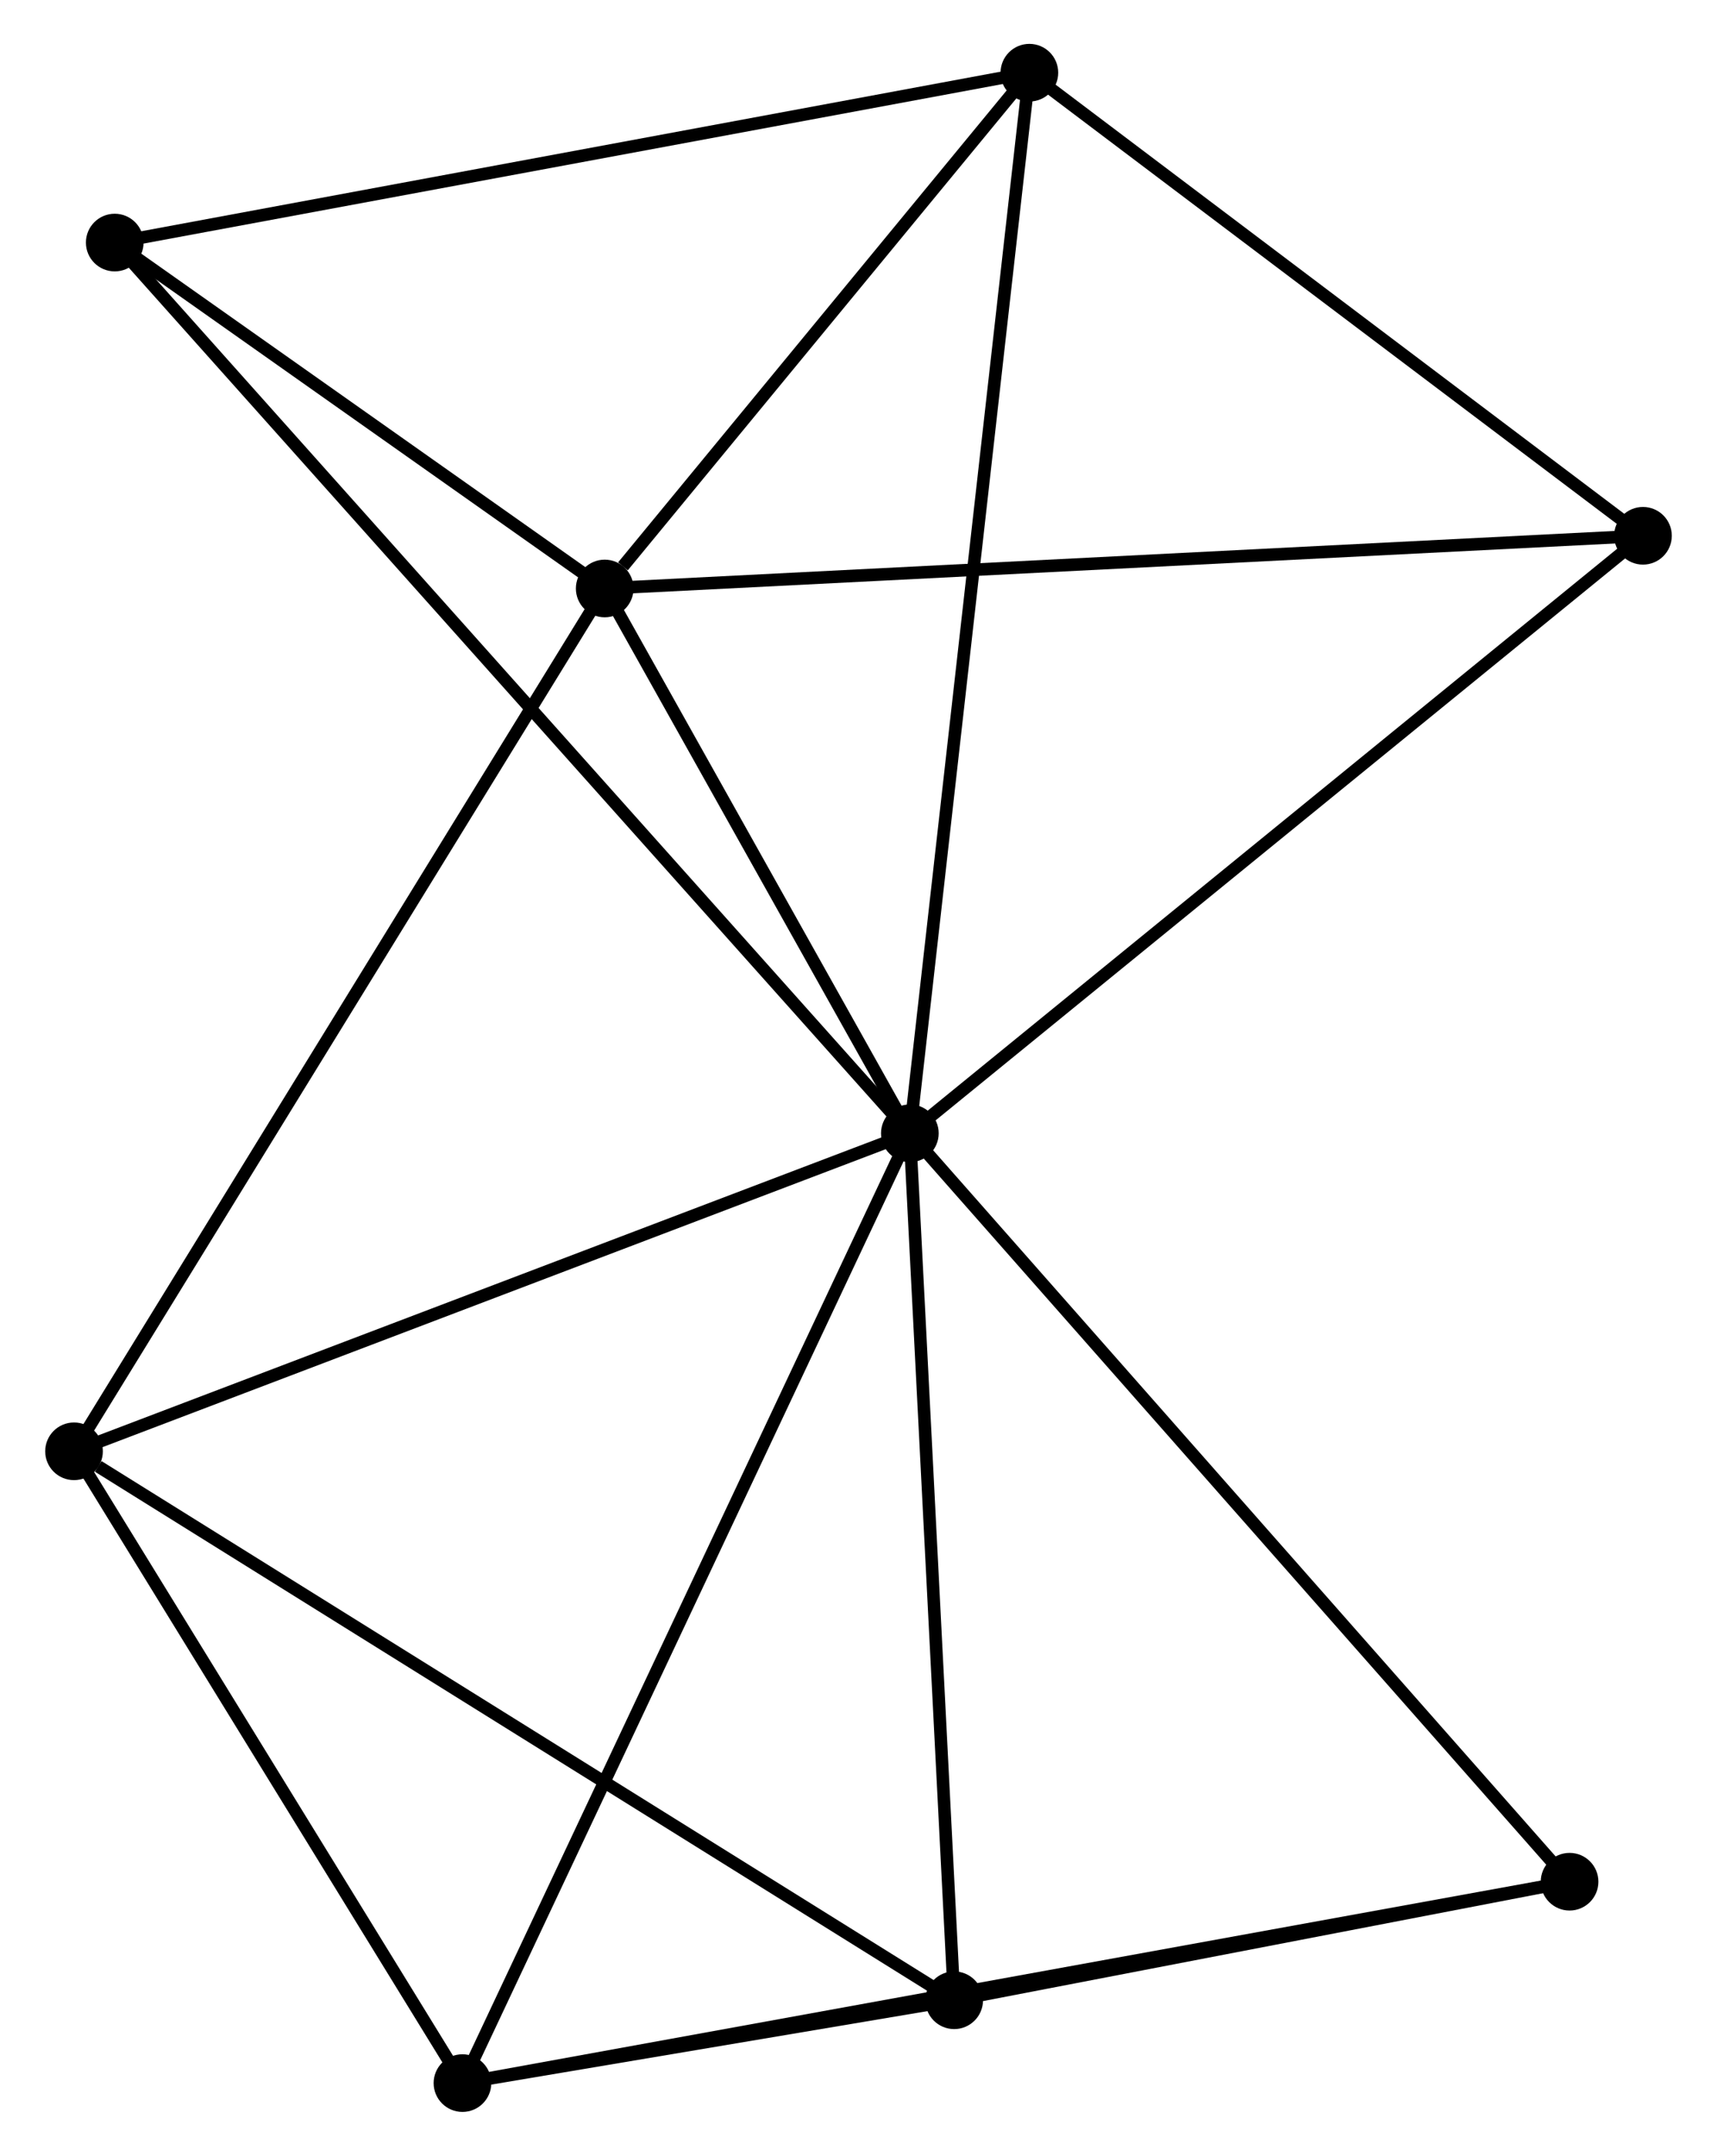 <?xml version="1.0" encoding="UTF-8" standalone="no"?>
<!DOCTYPE svg PUBLIC "-//W3C//DTD SVG 1.1//EN"
 "http://www.w3.org/Graphics/SVG/1.1/DTD/svg11.dtd">
<!-- Generated by graphviz version 2.36.0 (20140111.2315)
 -->
<!-- Title: %3 Pages: 1 -->
<svg width="137pt" height="172pt"
 viewBox="0.00 0.00 136.78 171.99" xmlns="http://www.w3.org/2000/svg" xmlns:xlink="http://www.w3.org/1999/xlink">
<g id="graph0" class="graph" transform="scale(1 1) rotate(0) translate(4 167.991)">
<title>%3</title>
<!-- 0 -->
<g id="node1" class="node"><title>0</title>
<ellipse fill="black" stroke="black" cx="68.487" cy="-77.576" rx="1.8" ry="1.8"/>
</g>
<!-- 1 -->
<g id="node2" class="node"><title>1</title>
<ellipse fill="black" stroke="black" cx="44.141" cy="-121.041" rx="1.8" ry="1.8"/>
</g>
<!-- 0&#45;&#45;1 -->
<g id="edge1" class="edge"><title>0&#45;&#45;1</title>
<path fill="none" stroke="black" d="M67.441,-79.444C63.436,-86.594 49.107,-112.175 45.156,-119.229"/>
</g>
<!-- 2 -->
<g id="node3" class="node"><title>2</title>
<ellipse fill="black" stroke="black" cx="32.792" cy="-1.8" rx="1.8" ry="1.8"/>
</g>
<!-- 0&#45;&#45;2 -->
<g id="edge2" class="edge"><title>0&#45;&#45;2</title>
<path fill="none" stroke="black" d="M67.605,-75.703C62.666,-65.219 38.501,-13.92 33.644,-3.608"/>
</g>
<!-- 3 -->
<g id="node4" class="node"><title>3</title>
<ellipse fill="black" stroke="black" cx="78.024" cy="-162.191" rx="1.8" ry="1.8"/>
</g>
<!-- 0&#45;&#45;3 -->
<g id="edge3" class="edge"><title>0&#45;&#45;3</title>
<path fill="none" stroke="black" d="M68.723,-79.668C70.042,-91.375 76.498,-148.658 77.796,-160.173"/>
</g>
<!-- 4 -->
<g id="node5" class="node"><title>4</title>
<ellipse fill="black" stroke="black" cx="72.024" cy="-8.409" rx="1.8" ry="1.8"/>
</g>
<!-- 0&#45;&#45;4 -->
<g id="edge4" class="edge"><title>0&#45;&#45;4</title>
<path fill="none" stroke="black" d="M68.589,-75.581C69.106,-65.481 71.427,-20.09 71.928,-10.281"/>
</g>
<!-- 5 -->
<g id="node6" class="node"><title>5</title>
<ellipse fill="black" stroke="black" cx="1.8" cy="-52.205" rx="1.8" ry="1.8"/>
</g>
<!-- 0&#45;&#45;5 -->
<g id="edge5" class="edge"><title>0&#45;&#45;5</title>
<path fill="none" stroke="black" d="M66.563,-76.844C56.825,-73.14 13.062,-56.49 3.605,-52.892"/>
</g>
<!-- 6 -->
<g id="node7" class="node"><title>6</title>
<ellipse fill="black" stroke="black" cx="5.048" cy="-148.639" rx="1.8" ry="1.8"/>
</g>
<!-- 0&#45;&#45;6 -->
<g id="edge6" class="edge"><title>0&#45;&#45;6</title>
<path fill="none" stroke="black" d="M67.162,-79.061C58.906,-88.309 14.6,-137.938 6.366,-147.163"/>
</g>
<!-- 7 -->
<g id="node8" class="node"><title>7</title>
<ellipse fill="black" stroke="black" cx="126.98" cy="-125.246" rx="1.8" ry="1.8"/>
</g>
<!-- 0&#45;&#45;7 -->
<g id="edge7" class="edge"><title>0&#45;&#45;7</title>
<path fill="none" stroke="black" d="M69.933,-78.755C77.955,-85.293 116.938,-117.063 125.37,-123.934"/>
</g>
<!-- 8 -->
<g id="node9" class="node"><title>8</title>
<ellipse fill="black" stroke="black" cx="121.123" cy="-17.867" rx="1.8" ry="1.8"/>
</g>
<!-- 0&#45;&#45;8 -->
<g id="edge8" class="edge"><title>0&#45;&#45;8</title>
<path fill="none" stroke="black" d="M69.788,-76.1C77.007,-67.911 112.087,-28.118 119.674,-19.511"/>
</g>
<!-- 1&#45;&#45;3 -->
<g id="edge9" class="edge"><title>1&#45;&#45;3</title>
<path fill="none" stroke="black" d="M45.597,-122.809C51.17,-129.578 71.112,-153.797 76.611,-160.475"/>
</g>
<!-- 1&#45;&#45;5 -->
<g id="edge10" class="edge"><title>1&#45;&#45;5</title>
<path fill="none" stroke="black" d="M43.094,-119.339C37.287,-109.899 9.069,-64.022 2.966,-54.1"/>
</g>
<!-- 1&#45;&#45;6 -->
<g id="edge11" class="edge"><title>1&#45;&#45;6</title>
<path fill="none" stroke="black" d="M42.461,-122.227C36.031,-126.766 13.022,-143.009 6.678,-147.488"/>
</g>
<!-- 1&#45;&#45;7 -->
<g id="edge12" class="edge"><title>1&#45;&#45;7</title>
<path fill="none" stroke="black" d="M46.189,-121.145C57.65,-121.727 113.73,-124.574 125.004,-125.146"/>
</g>
<!-- 2&#45;&#45;4 -->
<g id="edge13" class="edge"><title>2&#45;&#45;4</title>
<path fill="none" stroke="black" d="M34.901,-2.155C41.777,-3.314 63.478,-6.969 70.092,-8.083"/>
</g>
<!-- 2&#45;&#45;5 -->
<g id="edge14" class="edge"><title>2&#45;&#45;5</title>
<path fill="none" stroke="black" d="M31.761,-3.477C27.055,-11.13 7.646,-42.698 2.867,-50.47"/>
</g>
<!-- 2&#45;&#45;8 -->
<g id="edge15" class="edge"><title>2&#45;&#45;8</title>
<path fill="none" stroke="black" d="M34.637,-2.136C46.132,-4.227 107.822,-15.448 119.288,-17.533"/>
</g>
<!-- 3&#45;&#45;6 -->
<g id="edge16" class="edge"><title>3&#45;&#45;6</title>
<path fill="none" stroke="black" d="M76.22,-161.856C66.211,-159.997 17.576,-150.965 7.057,-149.012"/>
</g>
<!-- 3&#45;&#45;7 -->
<g id="edge17" class="edge"><title>3&#45;&#45;7</title>
<path fill="none" stroke="black" d="M79.653,-160.962C87.085,-155.353 117.746,-132.215 125.295,-126.518"/>
</g>
<!-- 4&#45;&#45;5 -->
<g id="edge18" class="edge"><title>4&#45;&#45;5</title>
<path fill="none" stroke="black" d="M70.288,-9.492C60.657,-15.498 13.856,-44.687 3.733,-50.999"/>
</g>
<!-- 4&#45;&#45;8 -->
<g id="edge19" class="edge"><title>4&#45;&#45;8</title>
<path fill="none" stroke="black" d="M74.134,-8.815C82.21,-10.371 111.108,-15.938 119.076,-17.473"/>
</g>
</g>
</svg>
